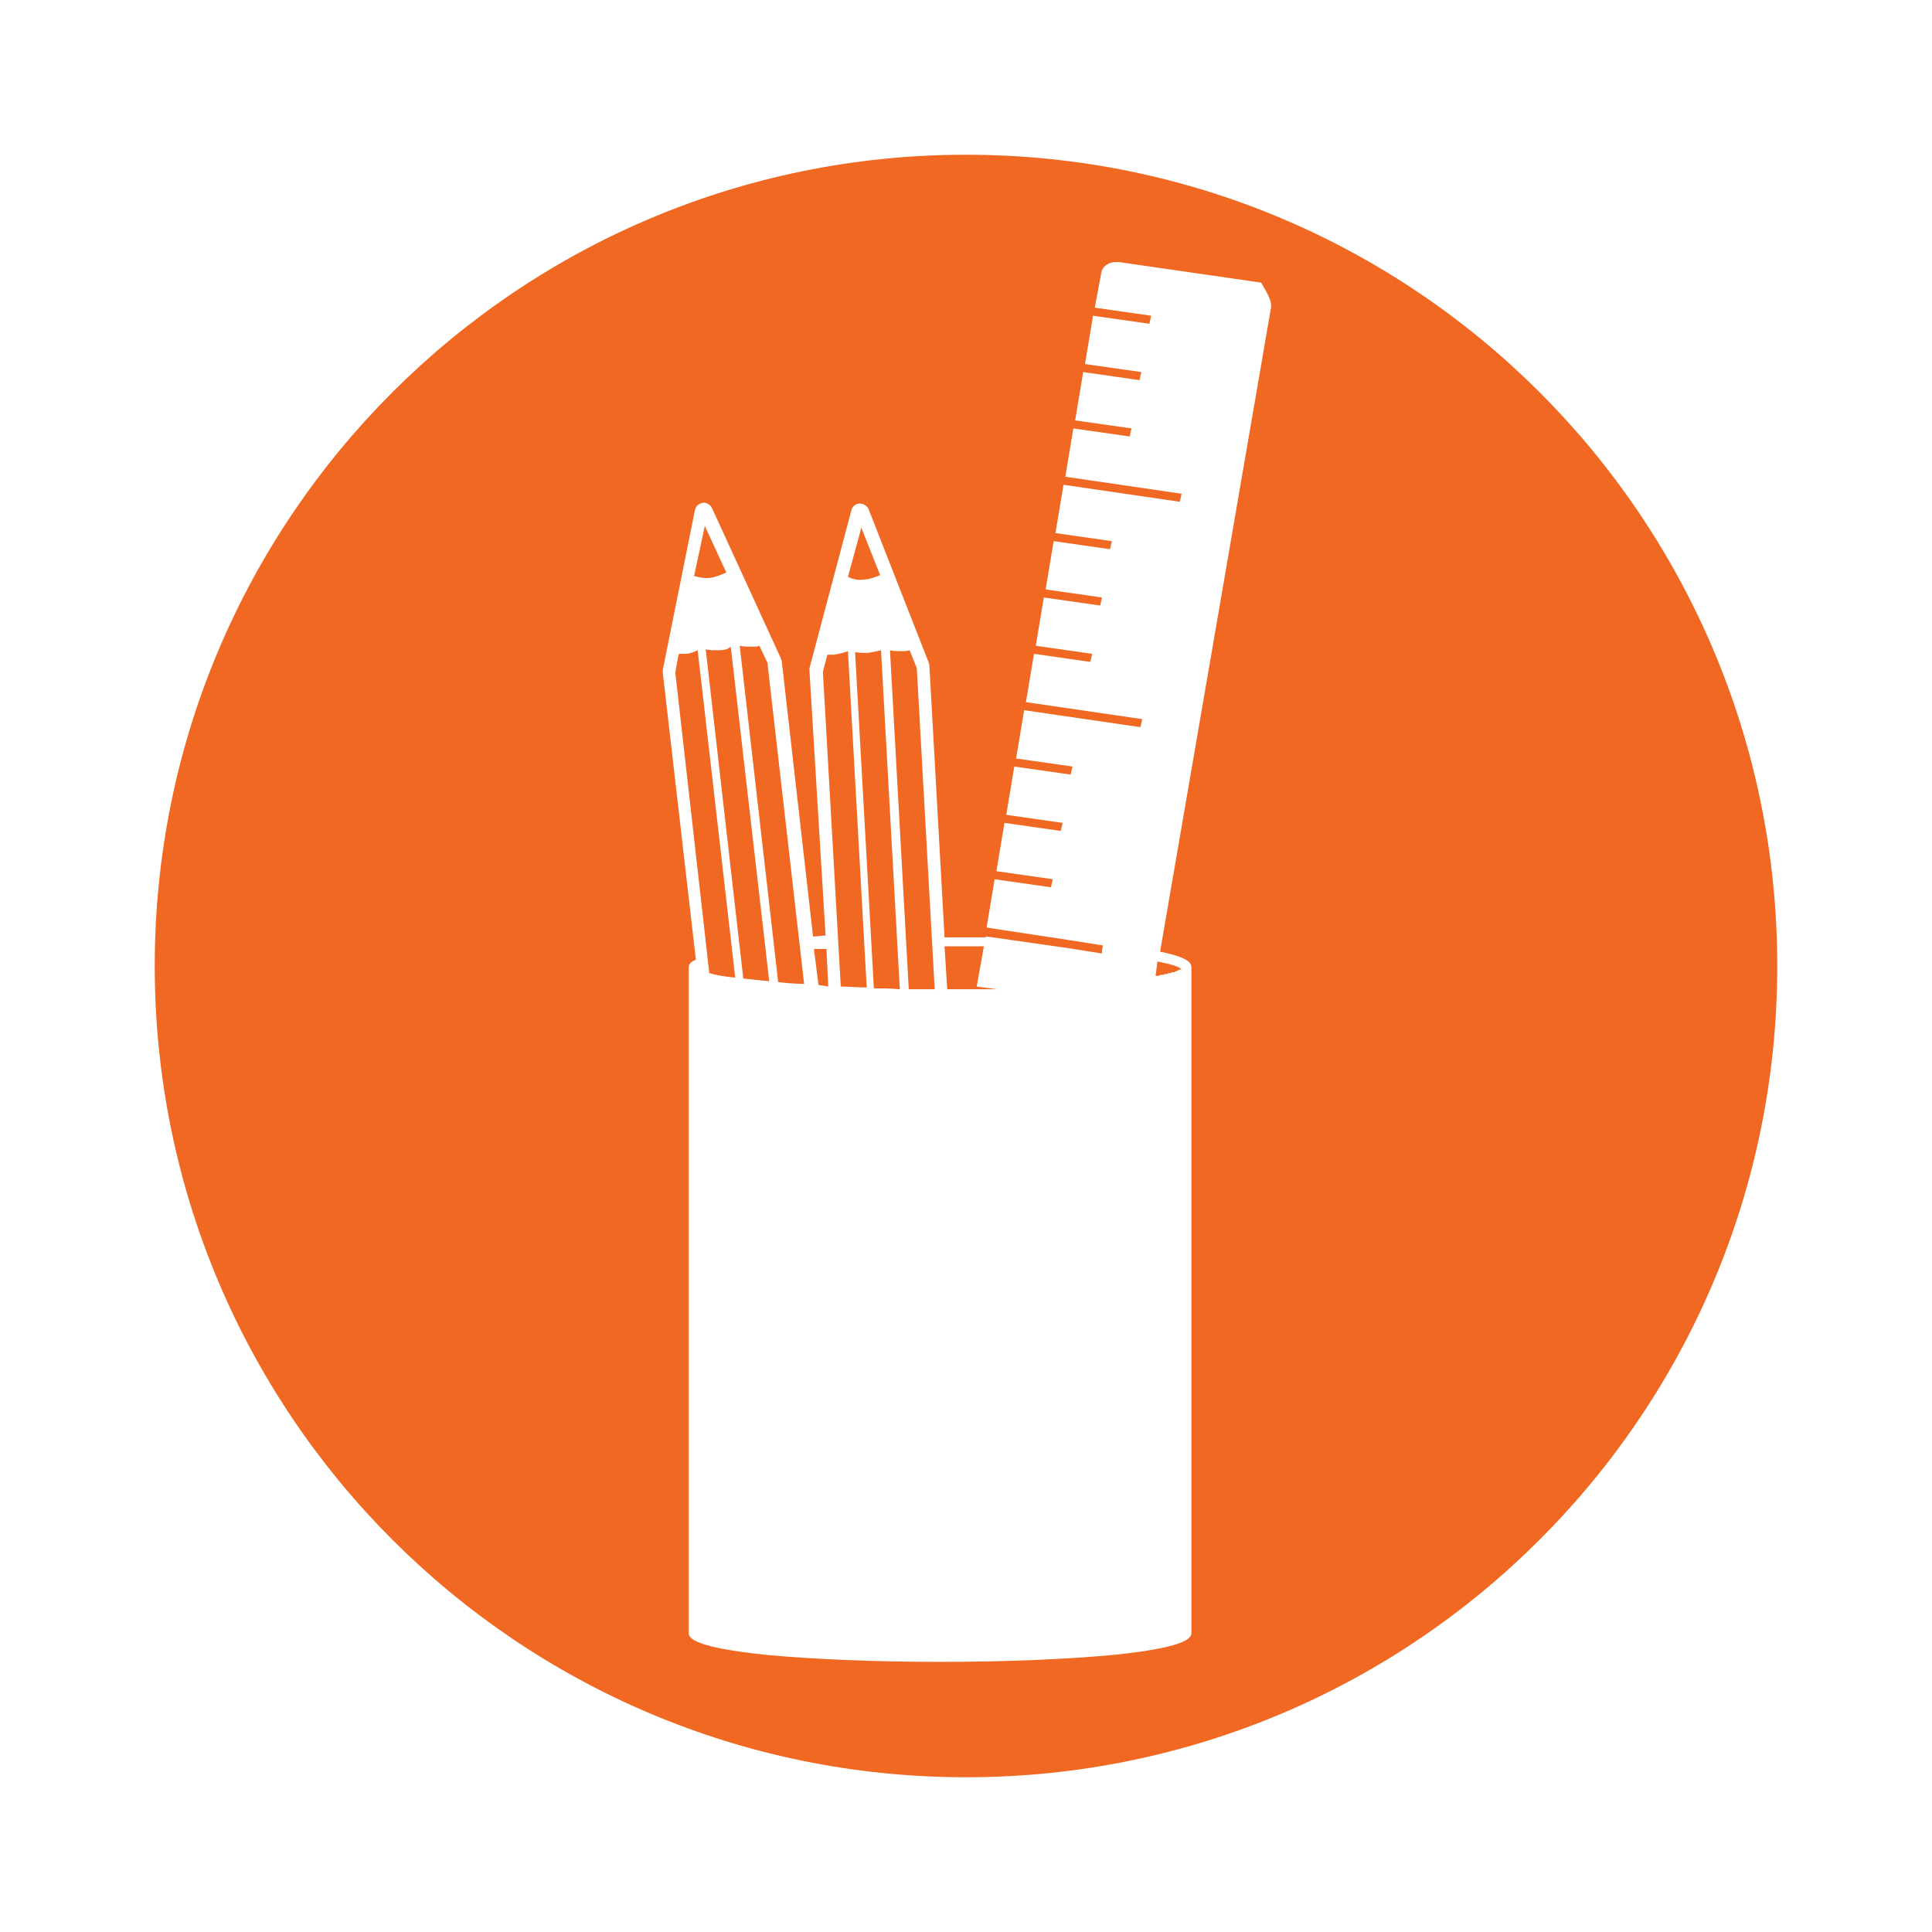 <?xml version="1.0" encoding="utf-8"?>
<!-- Generator: Adobe Illustrator 17.1.0, SVG Export Plug-In . SVG Version: 6.00 Build 0)  -->
<!DOCTYPE svg PUBLIC "-//W3C//DTD SVG 1.1//EN" "http://www.w3.org/Graphics/SVG/1.1/DTD/svg11.dtd">
<svg version="1.1" id="Layer_1" xmlns="http://www.w3.org/2000/svg" xmlns:xlink="http://www.w3.org/1999/xlink" x="0px" y="0px"
	 viewBox="0 0 216 216" enable-background="new 0 0 216 216" xml:space="preserve">
<g>
	<path fill="#F06822" d="M93.2,73.2c-0.2,0-0.5,0-0.7,0l-0.1,0.4L92,75.1l2,35.2c0.9,0,1.9,0.1,2.9,0.1l-2.1-37.6
		C94.3,73,93.8,73.1,93.2,73.2z"/>
	<path fill="#F06822" d="M91,106.1l0.5,4c0.2,0.1,0.8,0.1,1.1,0.2l-0.2-4.2C91.9,106.1,91.2,106.1,91,106.1z"/>
	<path fill="#F06822" d="M84.9,72.2c-0.2,0.1-0.5,0.1-0.8,0.1c-0.5,0-1,0-1.4-0.1l4.3,37.6c0.9,0.1,1.9,0.2,2.9,0.2l-4.1-35.9
		L84.9,72.2z"/>
	<path fill="#F06822" d="M98.4,64.3L96.3,59l-1.5,5.5c0.4,0.2,1.1,0.4,1.7,0.3C97.2,64.8,97.9,64.5,98.4,64.3z"/>
	<path fill="#F06822" d="M80.3,72.7c-0.5,0-1,0-1.4-0.1l4.2,36.8c0.9,0.1,1.8,0.2,2.9,0.3l-4.3-37.4C81.4,72.6,80.9,72.7,80.3,72.7z
		"/>
	<path fill="#F06822" d="M76.6,73.1c-0.2,0-0.5,0-0.7,0l-0.1,0.4l-0.3,1.7l3.8,33.6c0.7,0.2,1.7,0.4,2.9,0.5L78,72.7
		C77.6,72.9,77.1,73.1,76.6,73.1z"/>
	<path fill="#F06822" d="M79.4,64.6c0.7-0.1,1.4-0.4,1.8-0.6l-2.4-5.2l-1.2,5.6C78,64.5,78.7,64.7,79.4,64.6z"/>
	<path fill="#F06822" d="M108,17.3c-50.1,0-90.7,40.6-90.7,90.7c0,50.1,40.6,90.7,90.7,90.7s90.7-40.6,90.7-90.7
		C198.7,57.9,158.1,17.3,108,17.3z M142.1,34.4l-12.4,72c3.5,0.7,3.5,1.4,3.5,1.8v74.3c0,0.5,0,1.6-8.5,2.5
		c-5.2,0.5-12.2,0.8-19.6,0.8s-14.4-0.3-19.6-0.8c-8.5-0.9-8.5-2-8.5-2.5v-74.3c0-0.2,0-0.6,0.8-0.9l-3.7-32.1c0-0.1,0-0.2,0-0.3
		L77.7,57c0.1-0.4,0.4-0.7,0.9-0.8c0.4,0,0.8,0.2,1,0.6l7.7,16.8c0,0.1,0.1,0.2,0.1,0.3l3.5,30.8c0.4,0,0.9-0.1,1.4-0.1L90.5,75
		c0-0.1,0-0.2,0-0.3l4.7-17.7c0.1-0.4,0.5-0.7,0.9-0.7c0.4,0,0.8,0.2,1,0.6l6.7,17.1c0,0.1,0.1,0.2,0.1,0.3l1.7,30.5
		c1.5,0,3.1,0,4.6,0l0-0.1l0.8,0.1l8.4,1.2l3.8,0.6l0-0.3l0.1-0.6l-3.8-0.6l-9.2-1.4l0.9-5.4l6.3,0.9l0.2-0.9l-6.3-0.9l0.9-5.4
		l6.3,0.9l0.2-0.9l-6.3-0.9l0.9-5.4l6.3,0.9l0.2-0.9l-6.3-0.9l0.9-5.4l13,1.9l0.2-0.9l-13-1.9l0.9-5.4l6.3,0.9l0.2-0.9l-6.3-0.9
		l0.9-5.4l6.3,0.9l0.2-0.9l-6.3-0.9l0.9-5.4l6.3,0.9l0.2-0.9l-6.3-0.9l0.9-5.4l13,1.9l0.2-0.9l-13-1.9l0.9-5.4l6.3,0.9l0.2-0.9
		l-6.3-0.9l0.9-5.4l6.3,0.9l0.2-0.9l-6.3-0.9l0.9-5.4l6.3,0.9l0.2-0.9l-6.3-0.9l0.7-3.8c0.1-0.8,0.8-1.3,1.7-1.3c0.1,0,0.2,0,0.3,0
		l15.9,2.3C141.6,32.7,142.2,33.5,142.1,34.4z"/>
	<path fill="#F06822" d="M129.2,109.1c0.1,0,0.2,0,0.2,0c0.1,0,0.2,0,0.3-0.1c0.1,0,0.2,0,0.2,0c0.1,0,0.2,0,0.3-0.1
		c0.1,0,0.1,0,0.2,0c0.1,0,0.1,0,0.2-0.1c0.1,0,0.1,0,0.2,0c0.1,0,0.1,0,0.2-0.1c0.1,0,0.1,0,0.2,0c0.1,0,0.1,0,0.2-0.1
		c0,0,0.1,0,0.1,0c0,0,0.1,0,0.1-0.1c0,0,0.1,0,0.1,0c0,0,0.1,0,0.1-0.1c0,0,0.1,0,0.1,0c0,0,0.1,0,0.1,0c0,0,0,0,0.1,0c0,0,0,0,0,0
		c0,0,0,0,0,0c-0.2-0.3-1.1-0.6-2.7-0.9L129.2,109.1z"/>
	<path fill="#F06822" d="M110,105.8c-1.5,0-3.2,0-4.4,0l0.3,4.8c-0.1,0,0.2,0,0.6,0c0.2,0,0.5,0,0.7,0c0.3,0,0.5,0,0.8,0
		c0.2,0,0.4,0,0.7,0c0.3,0,0.5,0,0.8,0c0.2,0,0.4,0,0.6,0c0.3,0,0.5,0,0.8,0c0.2,0,0.4,0,0.6,0c0,0,0,0,0,0l-2.3-0.3L110,105.8z"/>
	<path fill="#F06822" d="M97,73c-0.5,0-1,0-1.4-0.1l2.1,37.6c0.9,0,1.9,0,2.9,0.1l-2.1-37.9C98.1,72.8,97.6,72.9,97,73z"/>
	<path fill="#F06822" d="M101.7,72.7c-0.3,0.1-0.5,0.1-0.8,0.1c-0.5,0-1,0-1.4-0.1l2.1,37.9c0.9,0,1.9,0,2.9,0l-2-35.9L101.7,72.7z"
		/>
</g>
</svg>
